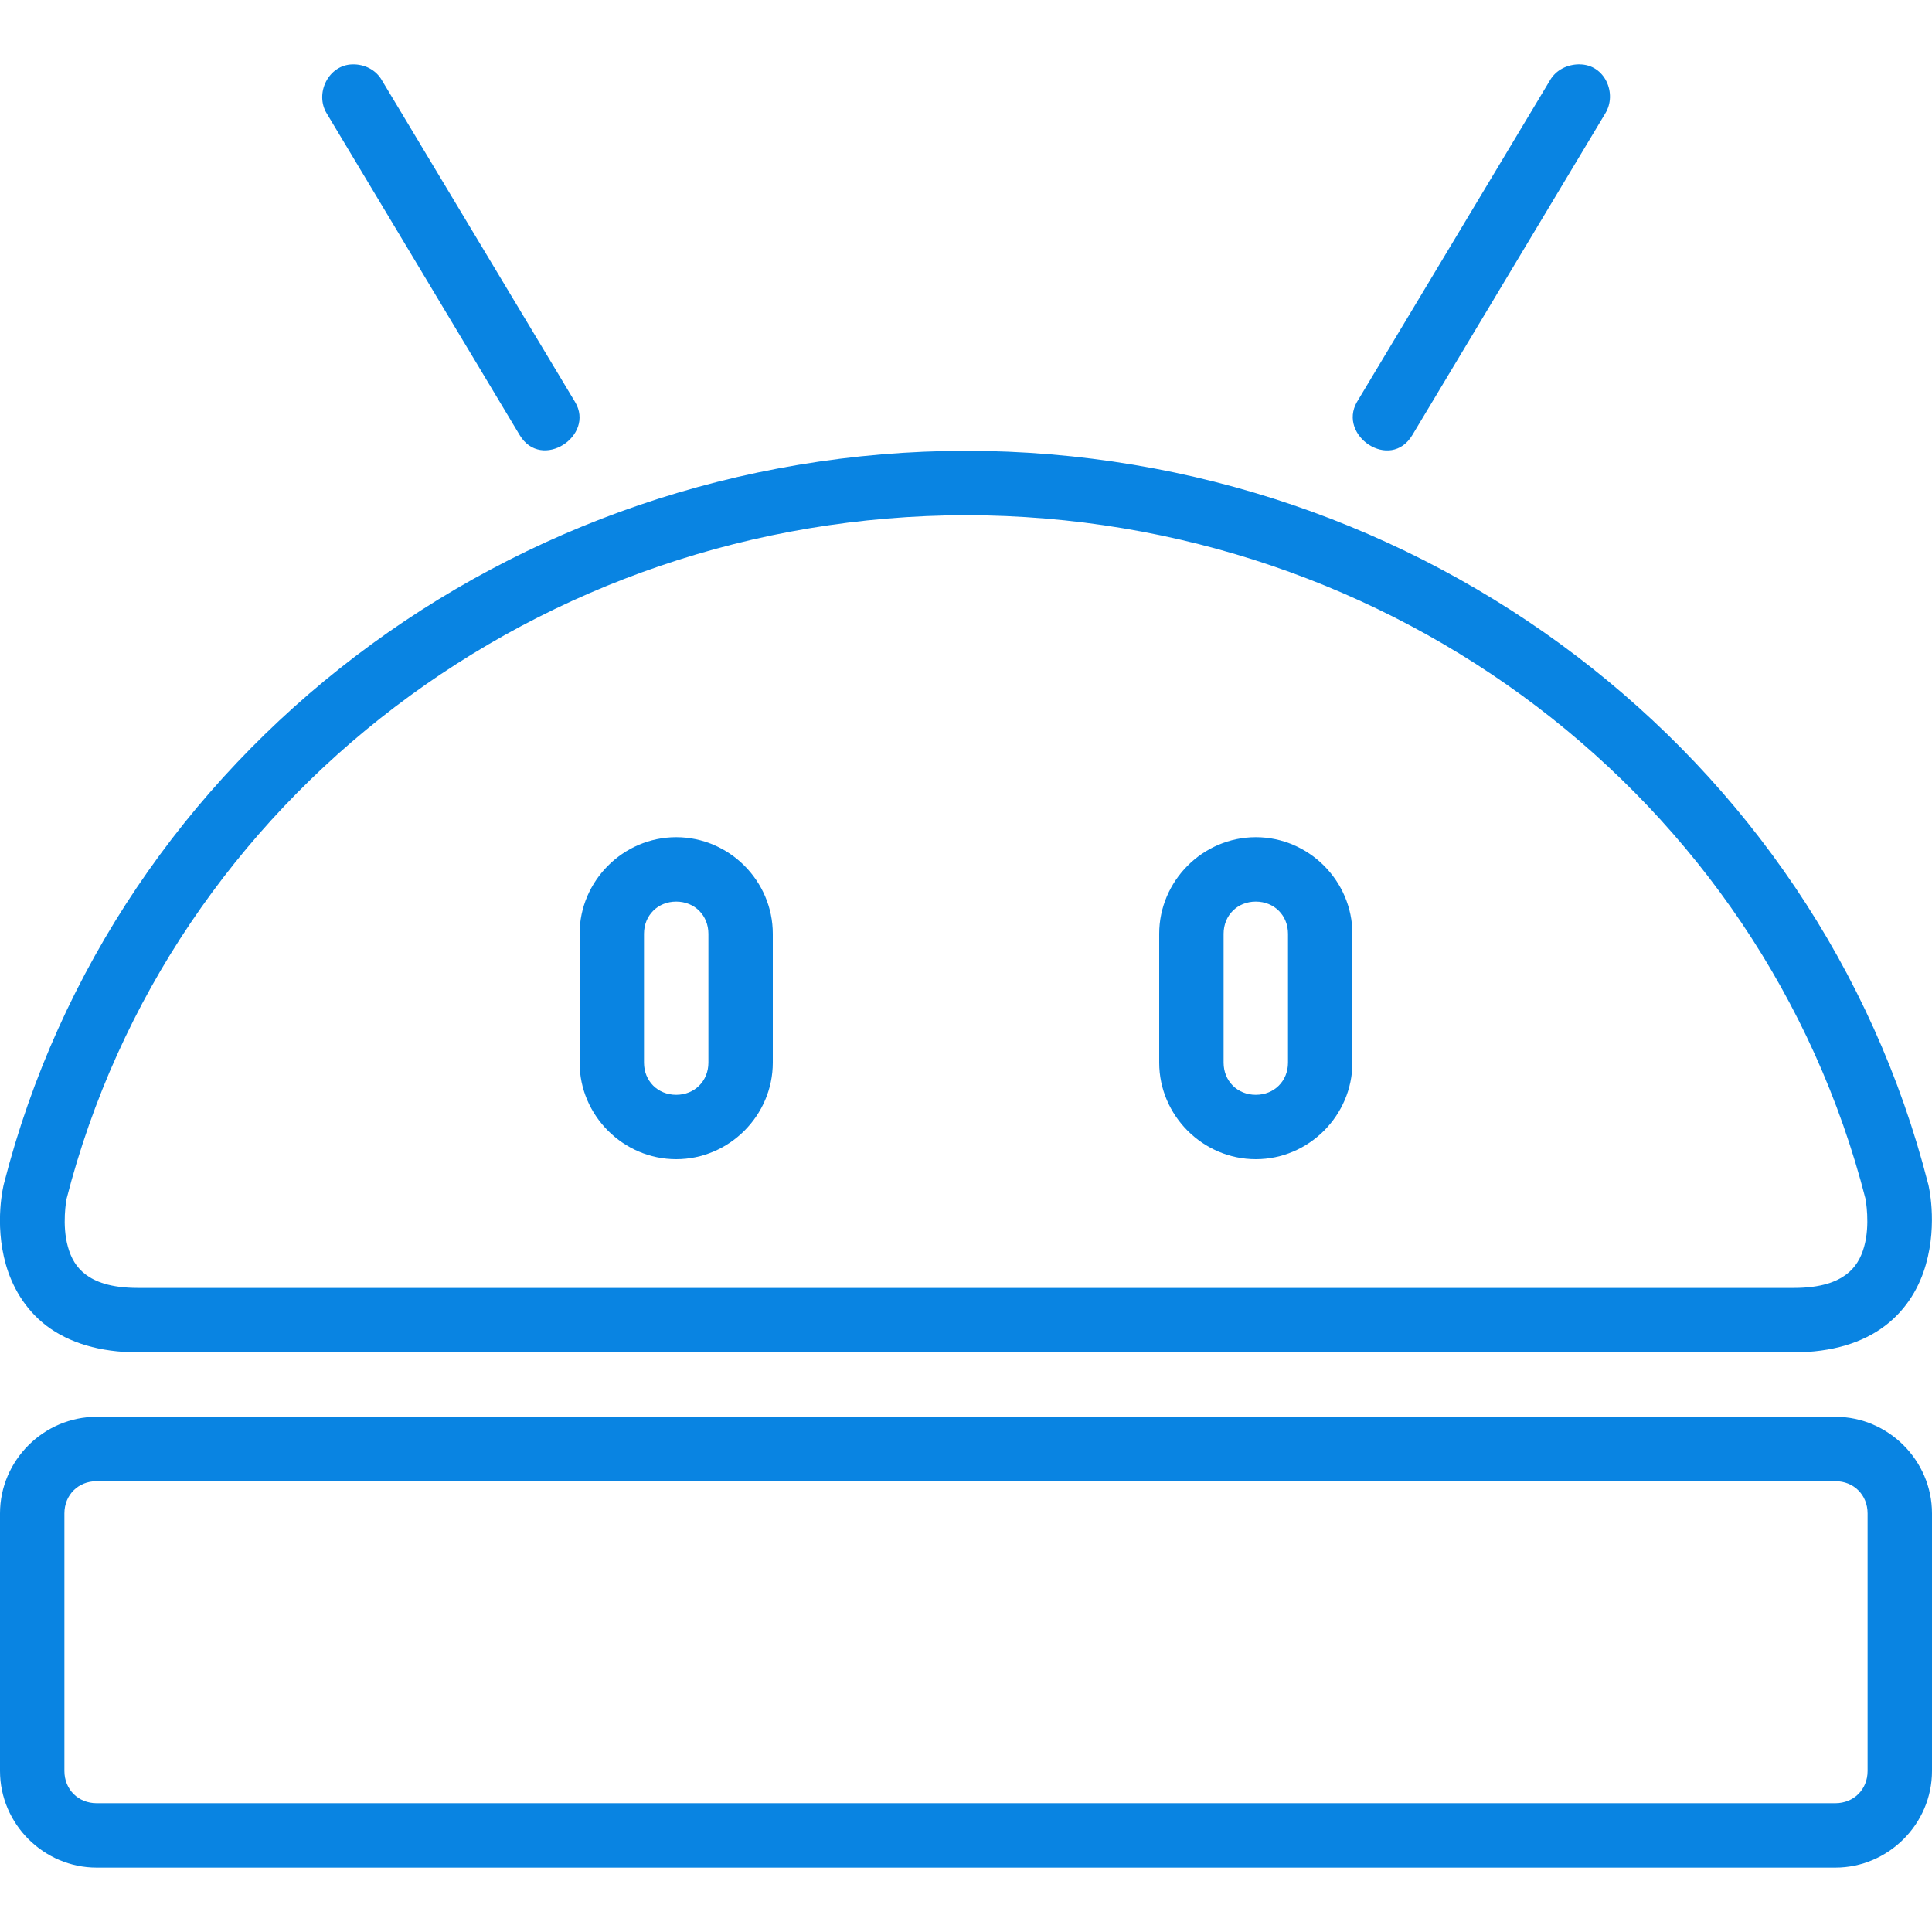 <?xml version="1.0" encoding="utf-8"?><!-- Uploaded to: SVG Repo, www.svgrepo.com, Generator: SVG Repo Mixer Tools -->
<svg fill="#0984e2" width="800px" height="800px" viewBox="0 0 30 30" xmlns="http://www.w3.org/2000/svg"><path d="M24.527 1c.395 0 .59.456.398.764L21.93 6.757c-.34.566-1.16.01-.86-.514l2.997-4.994c.094-.164.272-.25.46-.25zM5.473 1c-.375.007-.59.455-.398.764L8.07 6.757c.338.563 1.174.01.86-.514L5.932 1.25C5.84 1.085 5.66.995 5.473 1zM19.5 13c-.822 0-1.5.678-1.5 1.5v2c0 .822.678 1.5 1.5 1.5s1.5-.678 1.5-1.5v-2c0-.822-.678-1.5-1.5-1.5zm0 1c.286 0 .5.214.5.5v2c0 .286-.214.5-.5.5-.286 0-.5-.214-.5-.5v-2c0-.286.214-.5.5-.5zm-9-1c-.822 0-1.5.678-1.5 1.5v2c0 .822.678 1.5 1.5 1.5s1.5-.678 1.5-1.5v-2c0-.822-.678-1.5-1.5-1.5zm0 1c.286 0 .5.214.5.5v2c0 .286-.214.5-.5.5-.286 0-.5-.214-.5-.5v-2c0-.286.214-.5.5-.5zm-9 8c-.822 0-1.5.678-1.5 1.5v4c0 .822.678 1.5 1.5 1.5h27c.822 0 1.5-.678 1.5-1.5v-4c0-.822-.678-1.5-1.5-1.5zm0 1h27c.286 0 .5.214.5.5v4c0 .286-.214.5-.5.5h-27c-.286 0-.5-.214-.5-.5v-4c0-.286.214-.5.5-.5zM15 7C7.937 7.01 1.772 11.695.062 18.377l-.003.012s-.154.594.032 1.247c.093.326.284.685.63.95.347.263.825.413 1.42.413h25.712c.595 0 1.075-.15 1.42-.414.348-.264.54-.623.632-.95.187-.652.037-1.247.037-1.247l-.004-.013C28.23 11.694 22.064 7.007 15 7zm0 1c6.62.006 12.37 4.386 13.967 10.613 0 .002.078.403-.022.75-.05.174-.13.315-.275.426-.147.11-.383.21-.816.21H2.144c-.435 0-.67-.1-.816-.21-.146-.112-.224-.253-.273-.427-.098-.344-.023-.736-.022-.744C2.63 12.39 8.38 8.01 15 8z"/></svg>